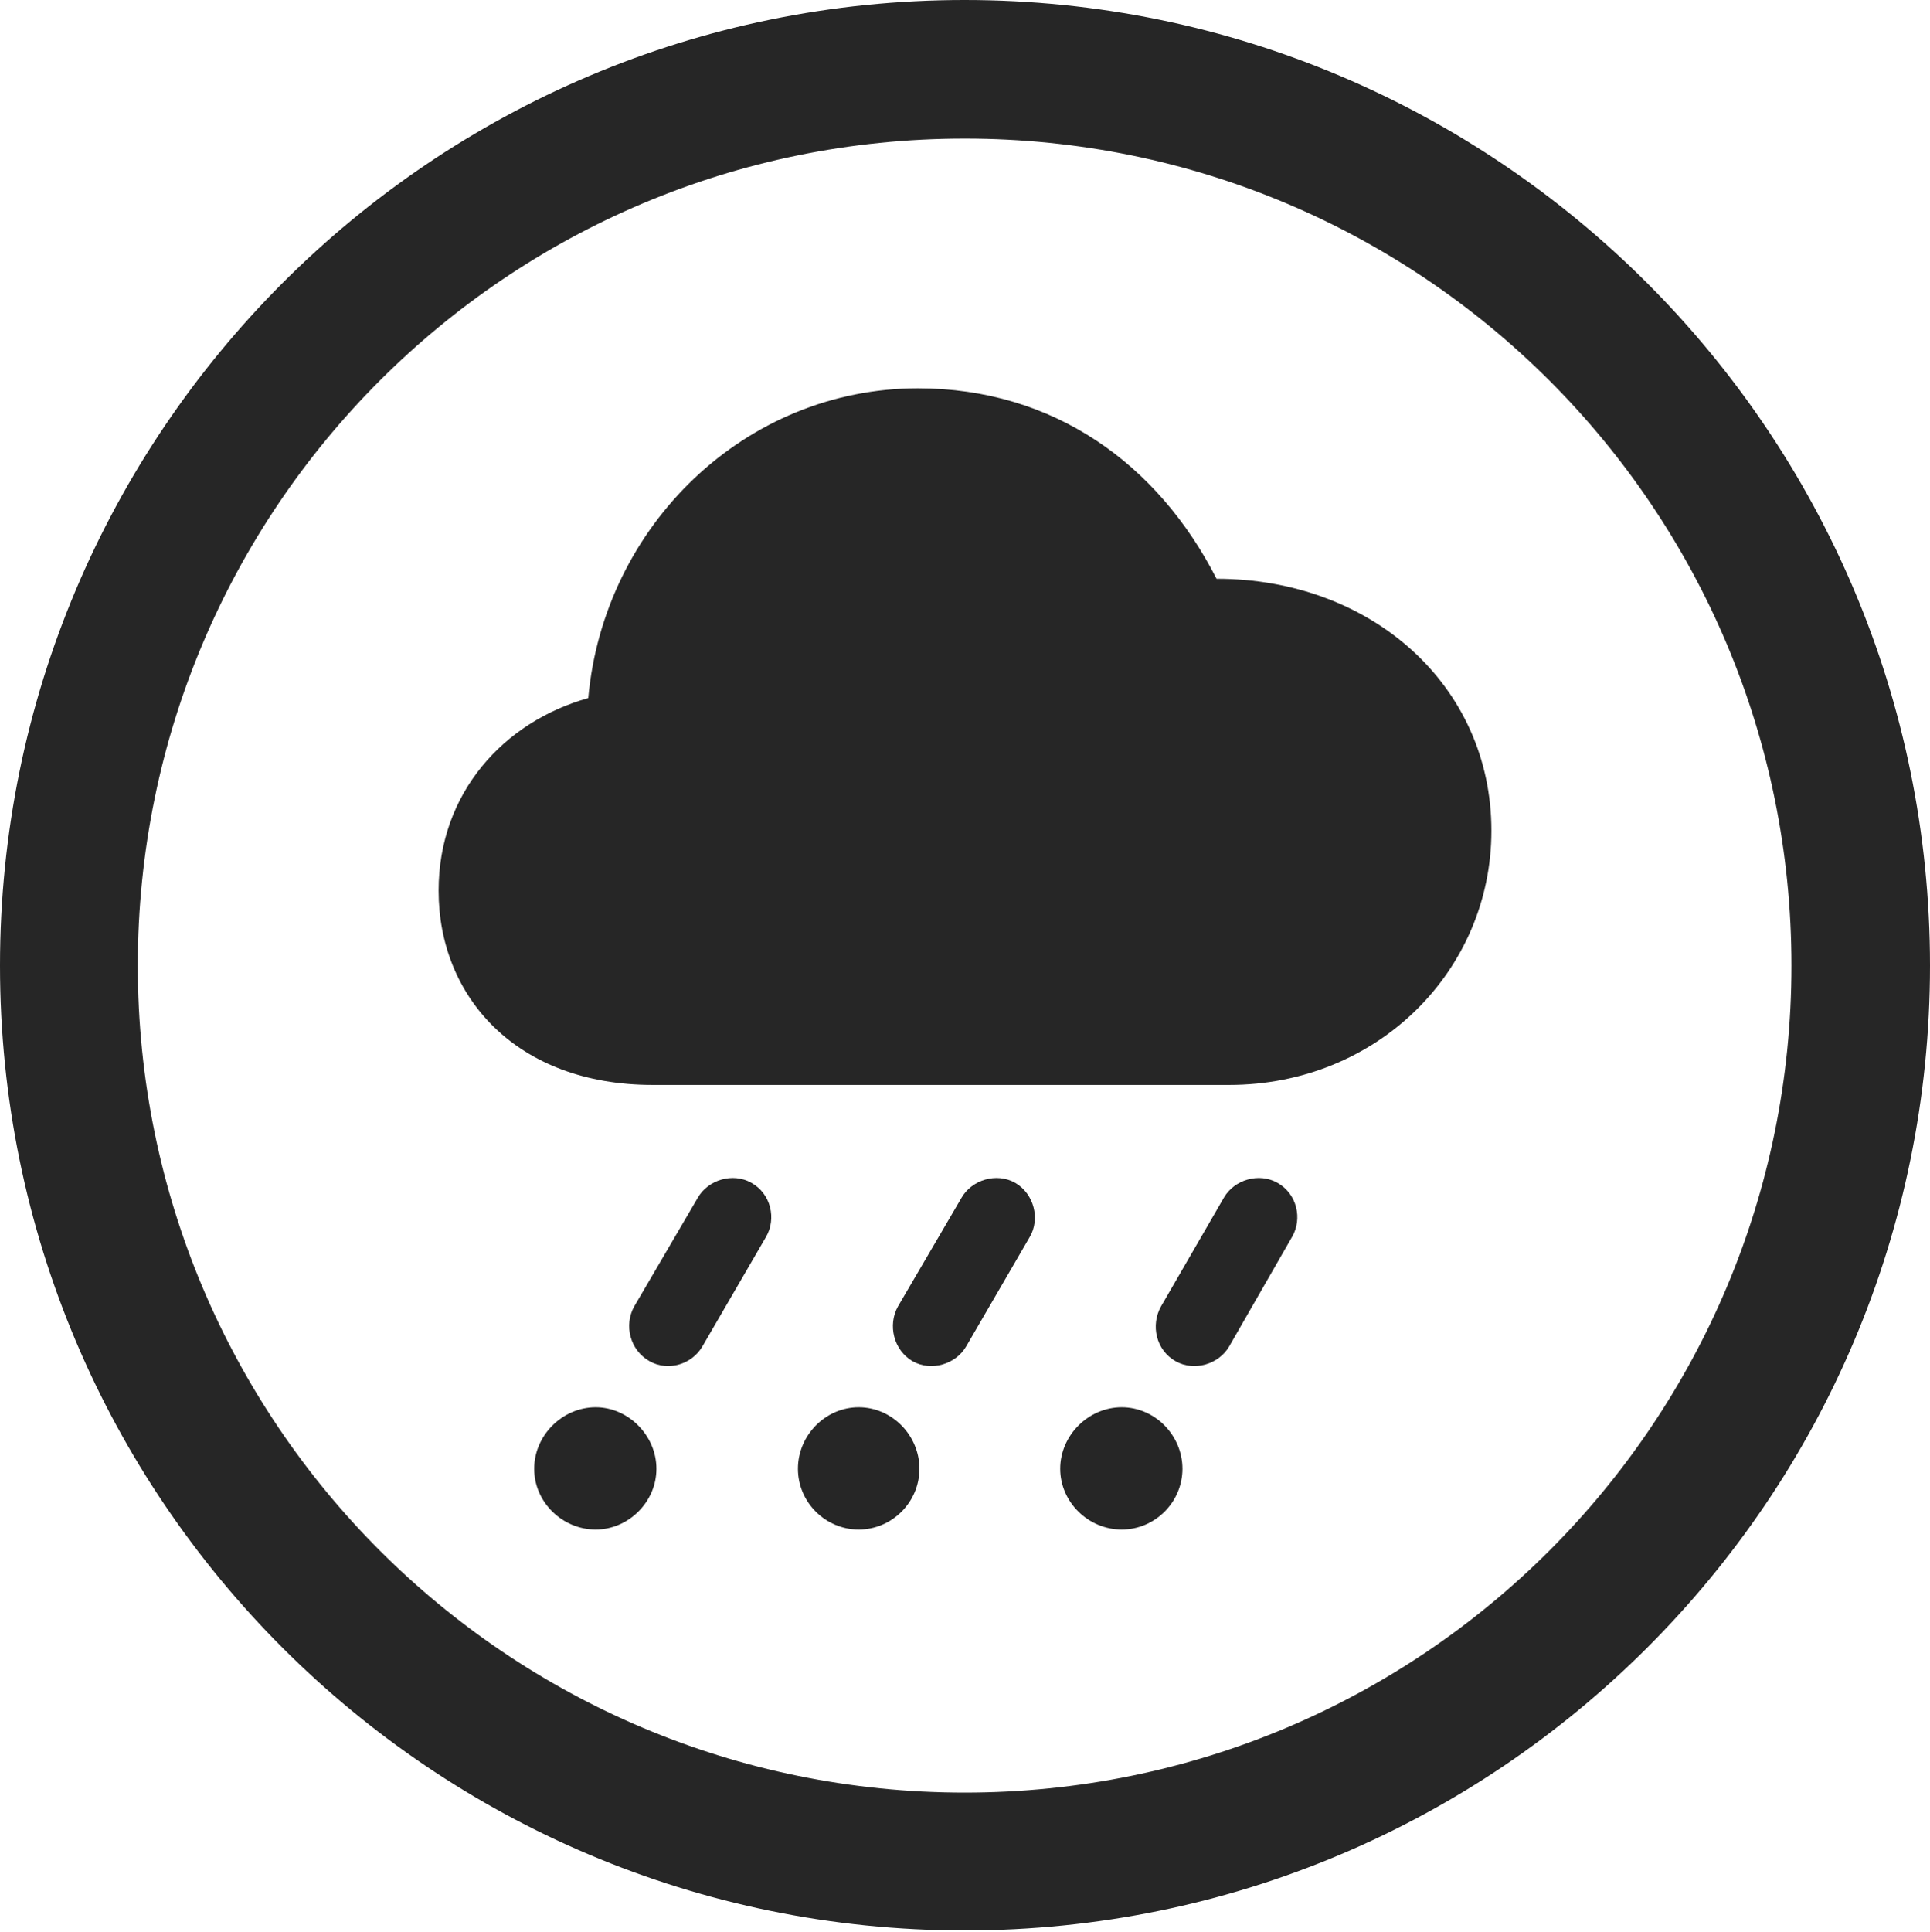 <?xml version="1.0" encoding="UTF-8"?>
<!--Generator: Apple Native CoreSVG 326-->
<!DOCTYPE svg
PUBLIC "-//W3C//DTD SVG 1.1//EN"
       "http://www.w3.org/Graphics/SVG/1.1/DTD/svg11.dtd">
<svg version="1.1" xmlns="http://www.w3.org/2000/svg" xmlns:xlink="http://www.w3.org/1999/xlink" viewBox="0 0 651.25 651.75">
 <g>
  <rect height="651.75" opacity="0" width="651.25" x="0" y="0"/>
  <path d="M325.5 651.25C505.25 651.25 651.25 505.5 651.25 325.75C651.25 146 505.25 0 325.5 0C145.75 0 0 146 0 325.75C0 505.5 145.75 651.25 325.5 651.25ZM325.5 604.75C171.25 604.75 46.5 480 46.5 325.75C46.5 171.5 171.25 46.75 325.5 46.75C479.75 46.75 604.5 171.5 604.5 325.75C604.5 480 479.75 604.75 325.5 604.75Z" fill="black" fill-opacity="0.85"/>
  <path d="M220.25 366L414.75 366C464.75 366 503.25 327.5 503.25 280.25C503.25 231.25 462.75 195.25 410.5 195.25C390.75 156.5 355.5 131 309.75 131C251.5 131 203.75 177.25 198.5 235.5C170 243.5 148 267.5 148 300.5C148 336.25 174.25 366 220.25 366ZM237 454.25L258.5 417.25C262 411.25 260.25 402.75 253.5 399C247.25 395.5 239 398 235.5 404L214 440.75C210.5 447 212.5 455.5 219.25 459.25C225.5 462.75 233.5 460.25 237 454.25ZM326 454.25L347.5 417.25C351 411.25 349 402.75 342.5 399C336.25 395.5 328 398 324.5 404L303 440.75C299.5 447 301.5 455.5 308 459.25C314.25 462.75 322.5 460.25 326 454.25ZM414.75 454.25L436 417.25C439.5 411.25 437.75 402.75 431 399C424.75 395.5 416.5 398 413 404L391.75 440.75C388.25 447 390 455.5 396.75 459.25C403 462.75 411.25 460.25 414.75 454.25ZM201 516C212 516 221.5 506.75 221.5 495.5C221.5 484.25 212 474.75 201 474.75C189.75 474.75 180.25 484.25 180.25 495.5C180.25 506.75 189.75 516 201 516ZM289.75 516C301 516 310.25 506.75 310.25 495.5C310.25 484.25 301 474.75 289.75 474.75C278.5 474.75 269.25 484.25 269.25 495.5C269.25 506.75 278.5 516 289.75 516ZM378.5 516C389.75 516 399 506.75 399 495.5C399 484.25 389.75 474.75 378.5 474.75C367.25 474.75 357.75 484.25 357.75 495.5C357.75 506.75 367.25 516 378.5 516Z" fill="black" fill-opacity="0.85"/>
 </g>
</svg>
